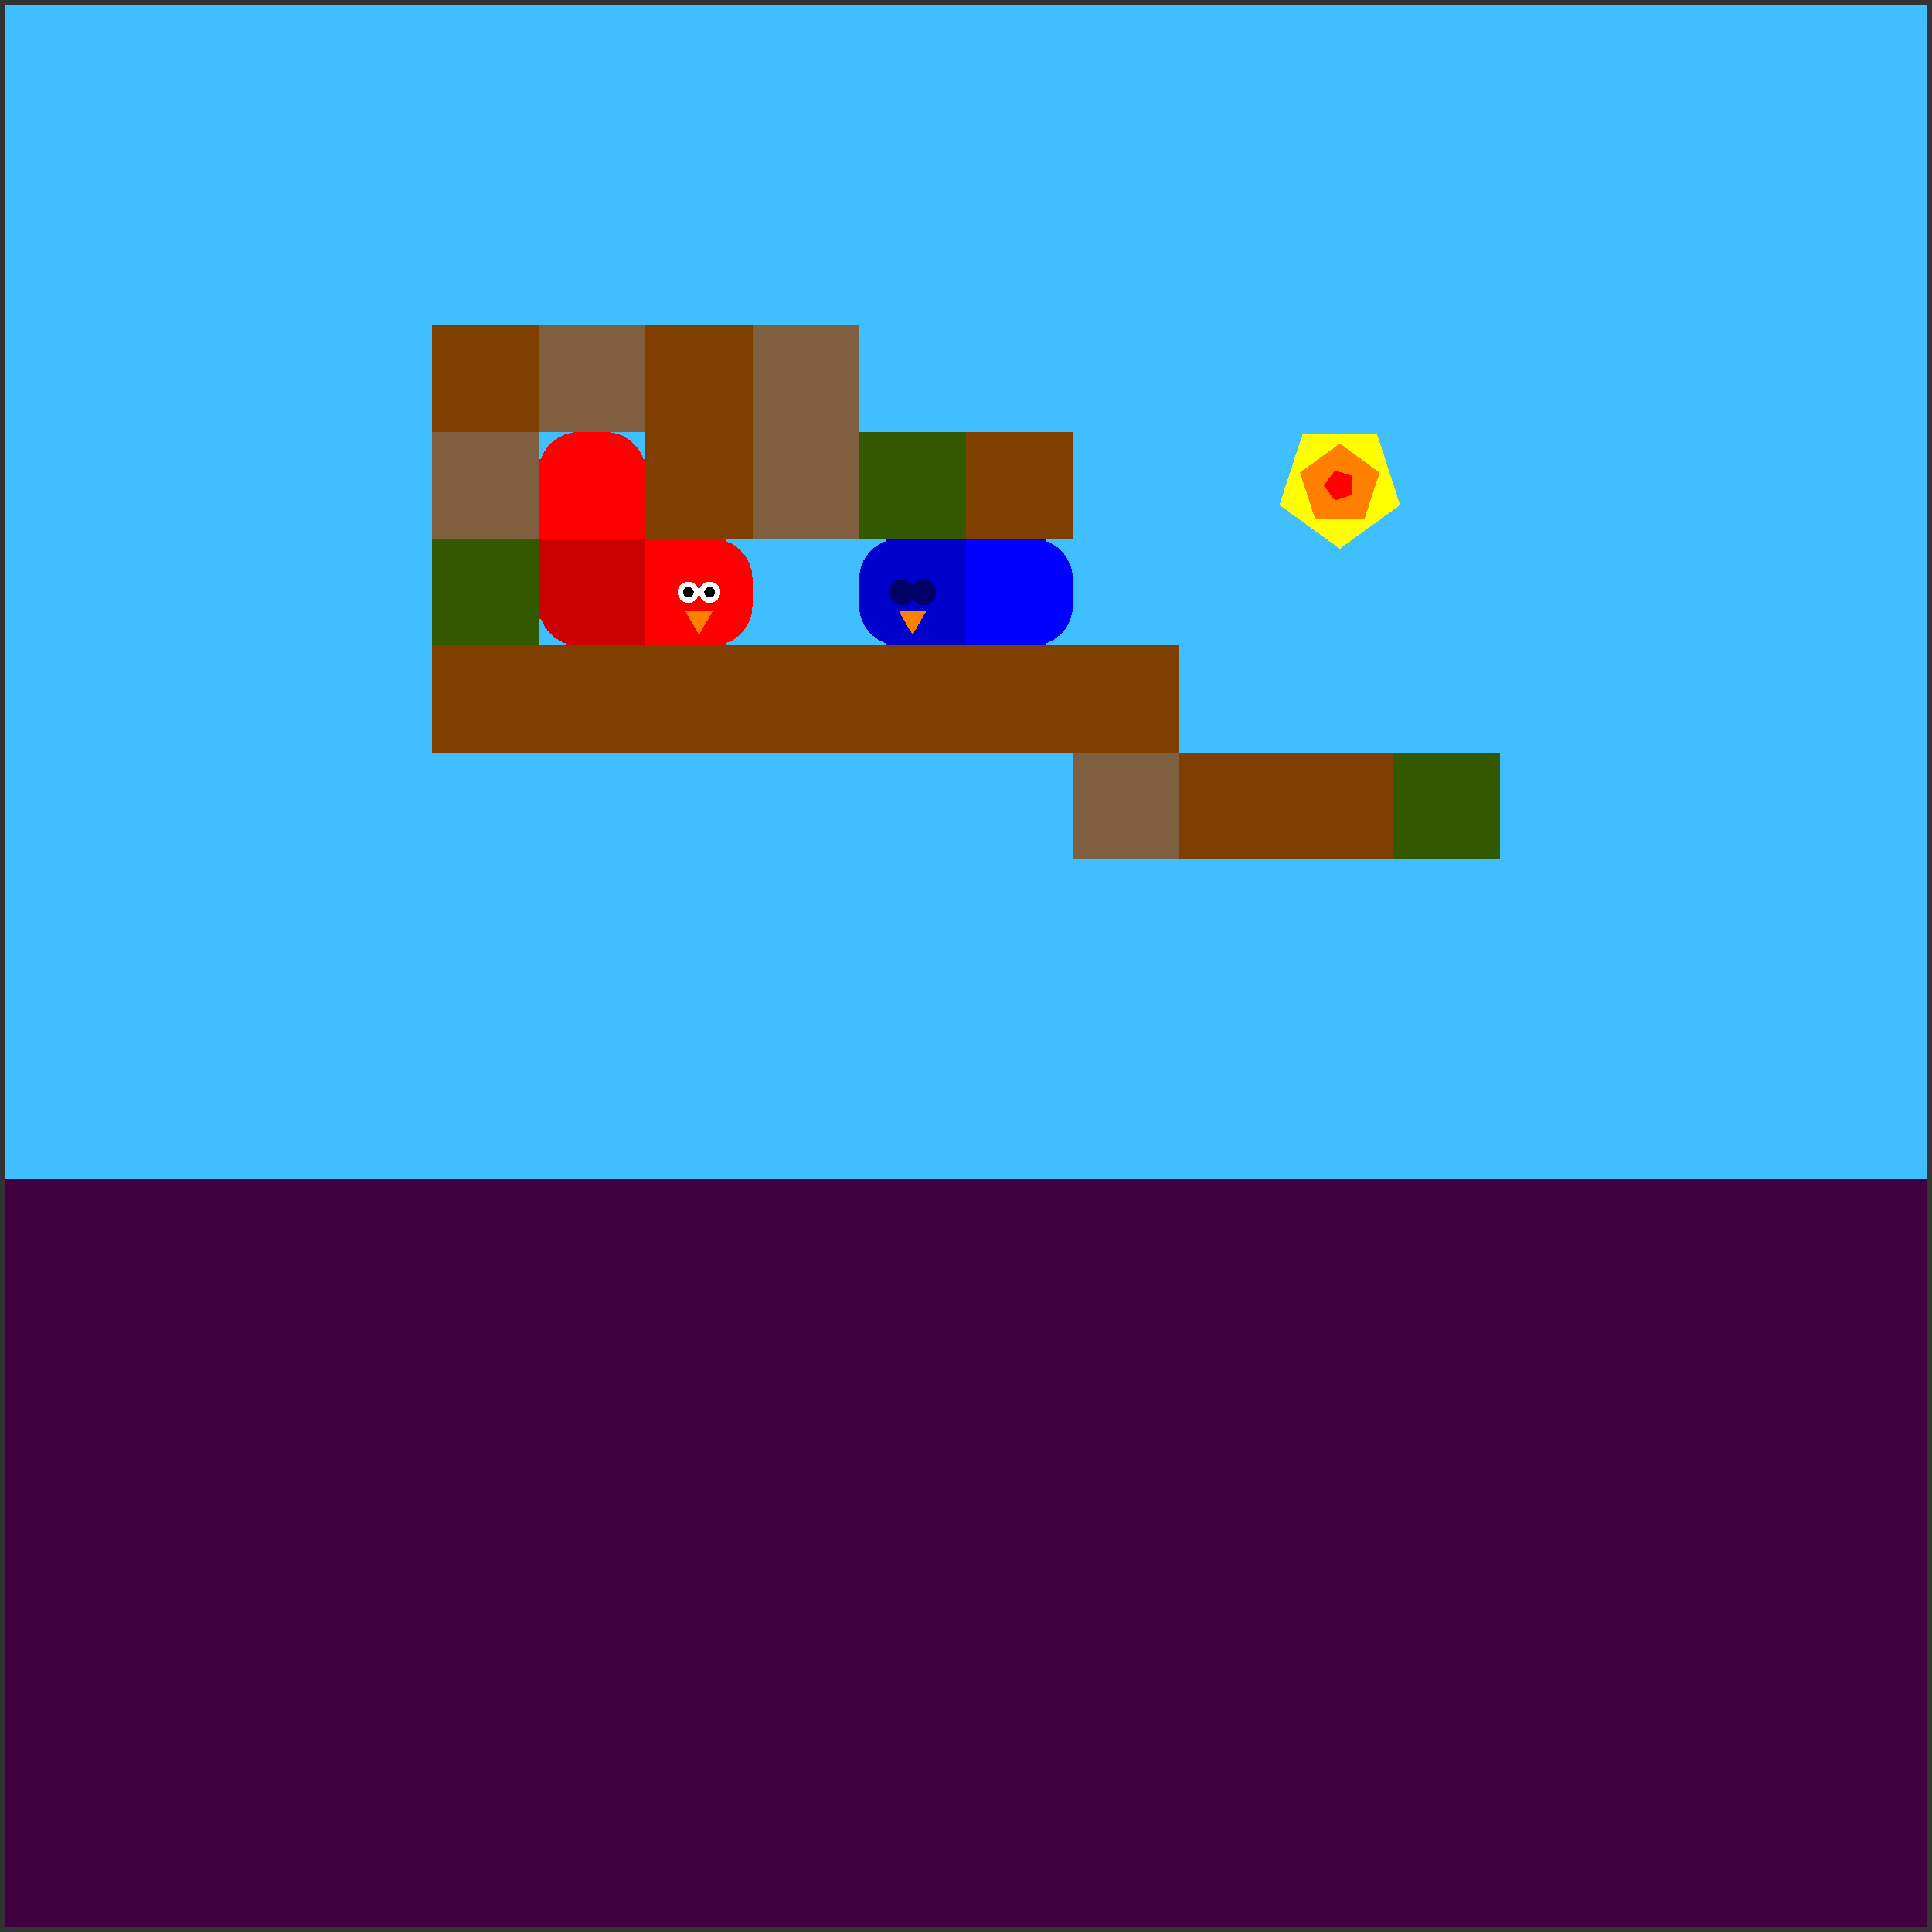 <svg xmlns="http://www.w3.org/2000/svg" version="1.1" width = "403" height = "403" viewBox = "-1 -1 402 402"  preserveAspectRatio = "none" shape-rendering="crispEdges">
<rect x="-1" y="-1" width="402" height="402" fill="#333333" stroke="none"/>
<rect x="0" y="0" width="400" height="400" style="fill:rgb(63,191,255);" /><rect x="0" y="244.444" width="400" height="155.556" style="fill:rgb(63,0,63);" /><rect x="88.889" y="66.667" width="22.222" height="22.222" style="fill:rgb(127,63,0);" /><rect x="88.889" y="88.889" width="22.222" height="22.222" style="fill:rgb(127,95,63);" /><rect x="88.889" y="111.111" width="22.222" height="22.222" style="fill:rgb(51,89,0);" /><rect x="88.889" y="133.333" width="22.222" height="22.222" style="fill:rgb(127,63,0);" /><rect x="111.111" y="66.667" width="22.222" height="22.222" style="fill:rgb(127,95,63);" /><g style="fill:rgb(127,63,0);">
 <rect x="111.111" y="133.333" width="22.222" height="22.222"/>
 <rect x="133.333" y="66.667" width="22.222" height="22.222"/>
 <rect x="133.333" y="88.889" width="22.222" height="22.222"/>
 <rect x="133.333" y="133.333" width="22.222" height="22.222"/>
</g><g style="fill:rgb(127,95,63);">
 <rect x="155.556" y="66.667" width="22.222" height="22.222"/>
 <rect x="155.556" y="88.889" width="22.222" height="22.222"/>
</g><rect x="155.556" y="133.333" width="22.222" height="22.222" style="fill:rgb(127,63,0);" /><rect x="177.778" y="88.889" width="22.222" height="22.222" style="fill:rgb(51,89,0);" /><g style="fill:rgb(127,63,0);">
 <rect x="177.778" y="133.333" width="22.222" height="22.222"/>
 <rect x="200" y="88.889" width="22.222" height="22.222"/>
 <rect x="200" y="133.333" width="22.222" height="22.222"/>
 <rect x="222.222" y="133.333" width="22.222" height="22.222"/>
</g><rect x="222.222" y="155.556" width="22.222" height="22.222" style="fill:rgb(127,95,63);" /><g style="fill:rgb(127,63,0);">
 <rect x="244.444" y="155.556" width="22.222" height="22.222"/>
 <rect x="266.667" y="155.556" width="22.222" height="22.222"/>
</g><rect x="288.889" y="155.556" width="22.222" height="22.222" style="fill:rgb(51,89,0);" /><g style="fill:rgb(204,0,0);">
 <rect x="111.111" y="119.444" width="22.222" height="5.556"/>
 <rect x="119.444" y="111.111" width="5.556" height="22.222"/>
 <rect x="111.111" y="111.111" width="16.667" height="16.667"/>
</g><circle cx="119.444" cy="125" r="8.333" style="fill:rgb(204,0,0);stroke-width:1" /><g style="fill:rgb(204,0,0);">
 <rect x="116.667" y="111.111" width="16.667" height="16.667"/>
 <rect x="116.667" y="116.667" width="16.667" height="16.667"/>
</g><g style="fill:rgb(255,0,0);">
 <rect x="111.111" y="97.222" width="22.222" height="5.556"/>
 <rect x="119.444" y="88.889" width="5.556" height="22.222"/>
</g><circle cx="119.444" cy="97.222" r="8.333" style="fill:rgb(255,0,0);stroke-width:1" /><rect x="111.111" y="94.444" width="16.667" height="16.667" style="fill:rgb(255,0,0);" /><circle cx="125" cy="97.222" r="8.333" style="fill:rgb(255,0,0);stroke-width:1" /><g style="fill:rgb(255,0,0);">
 <rect x="116.667" y="94.444" width="16.667" height="16.667"/>
 <rect x="133.333" y="119.444" width="22.222" height="5.556"/>
 <rect x="141.667" y="111.111" width="5.556" height="22.222"/>
 <rect x="133.333" y="111.111" width="16.667" height="16.667"/>
 <rect x="133.333" y="116.667" width="16.667" height="16.667"/>
</g><circle cx="147.222" cy="119.444" r="8.333" style="fill:rgb(255,0,0);stroke-width:1" /><circle cx="147.222" cy="125" r="8.333" style="fill:rgb(255,0,0);stroke-width:1" /><circle cx="146.667" cy="122.222" r="2.222" style="fill:rgb(255,255,255);stroke-width:1" /><circle cx="142.222" cy="122.222" r="2.222" style="fill:rgb(255,255,255);stroke-width:1" /><circle cx="146.667" cy="122.222" r="1.111" style="fill:rgb(0,0,0);stroke-width:1" /><circle cx="142.222" cy="122.222" r="1.111" style="fill:rgb(0,0,0);stroke-width:1" /><polygon points="141.558,126.111 144.444,131.111 147.331,126.111 141.558,126.111 " style="fill:rgb(255,127,0)" /><g style="fill:rgb(0,0,255);">
 <rect x="200" y="119.444" width="22.222" height="5.556"/>
 <rect x="208.333" y="111.111" width="5.556" height="22.222"/>
 <rect x="200" y="111.111" width="16.667" height="16.667"/>
 <rect x="200" y="116.667" width="16.667" height="16.667"/>
</g><circle cx="213.889" cy="119.444" r="8.333" style="fill:rgb(0,0,255);stroke-width:1" /><circle cx="213.889" cy="125" r="8.333" style="fill:rgb(0,0,255);stroke-width:1" /><g style="fill:rgb(0,0,204);">
 <rect x="177.778" y="119.444" width="22.222" height="5.556"/>
 <rect x="186.111" y="111.111" width="5.556" height="22.222"/>
</g><circle cx="186.111" cy="119.444" r="8.333" style="fill:rgb(0,0,204);stroke-width:1" /><circle cx="186.111" cy="125" r="8.333" style="fill:rgb(0,0,204);stroke-width:1" /><g style="fill:rgb(0,0,204);">
 <rect x="183.333" y="111.111" width="16.667" height="16.667"/>
 <rect x="183.333" y="116.667" width="16.667" height="16.667"/>
</g><circle cx="191.111" cy="122.222" r="2.667" style="fill:rgb(0,0,102);stroke-width:1" /><circle cx="186.667" cy="122.222" r="2.667" style="fill:rgb(0,0,102);stroke-width:1" /><polygon points="186.002,126.111 188.889,131.111 191.776,126.111 186.002,126.111 " style="fill:rgb(255,127,0)" /><polygon points="277.778,113.194 290.326,104.077 285.533,89.325 270.022,89.325 265.229,104.077 277.778,113.194 " style="fill:rgb(255,255,0)" /><polygon points="282.896,107.045 286.06,97.309 277.778,91.292 269.496,97.309 272.659,107.045 282.896,107.045 " style="fill:rgb(255,127,0)" /><polygon points="280.446,101.939 280.446,98.061 276.758,96.863 274.479,100 276.758,103.137 280.446,101.939 " style="fill:rgb(255,0,0)" />
</svg>
